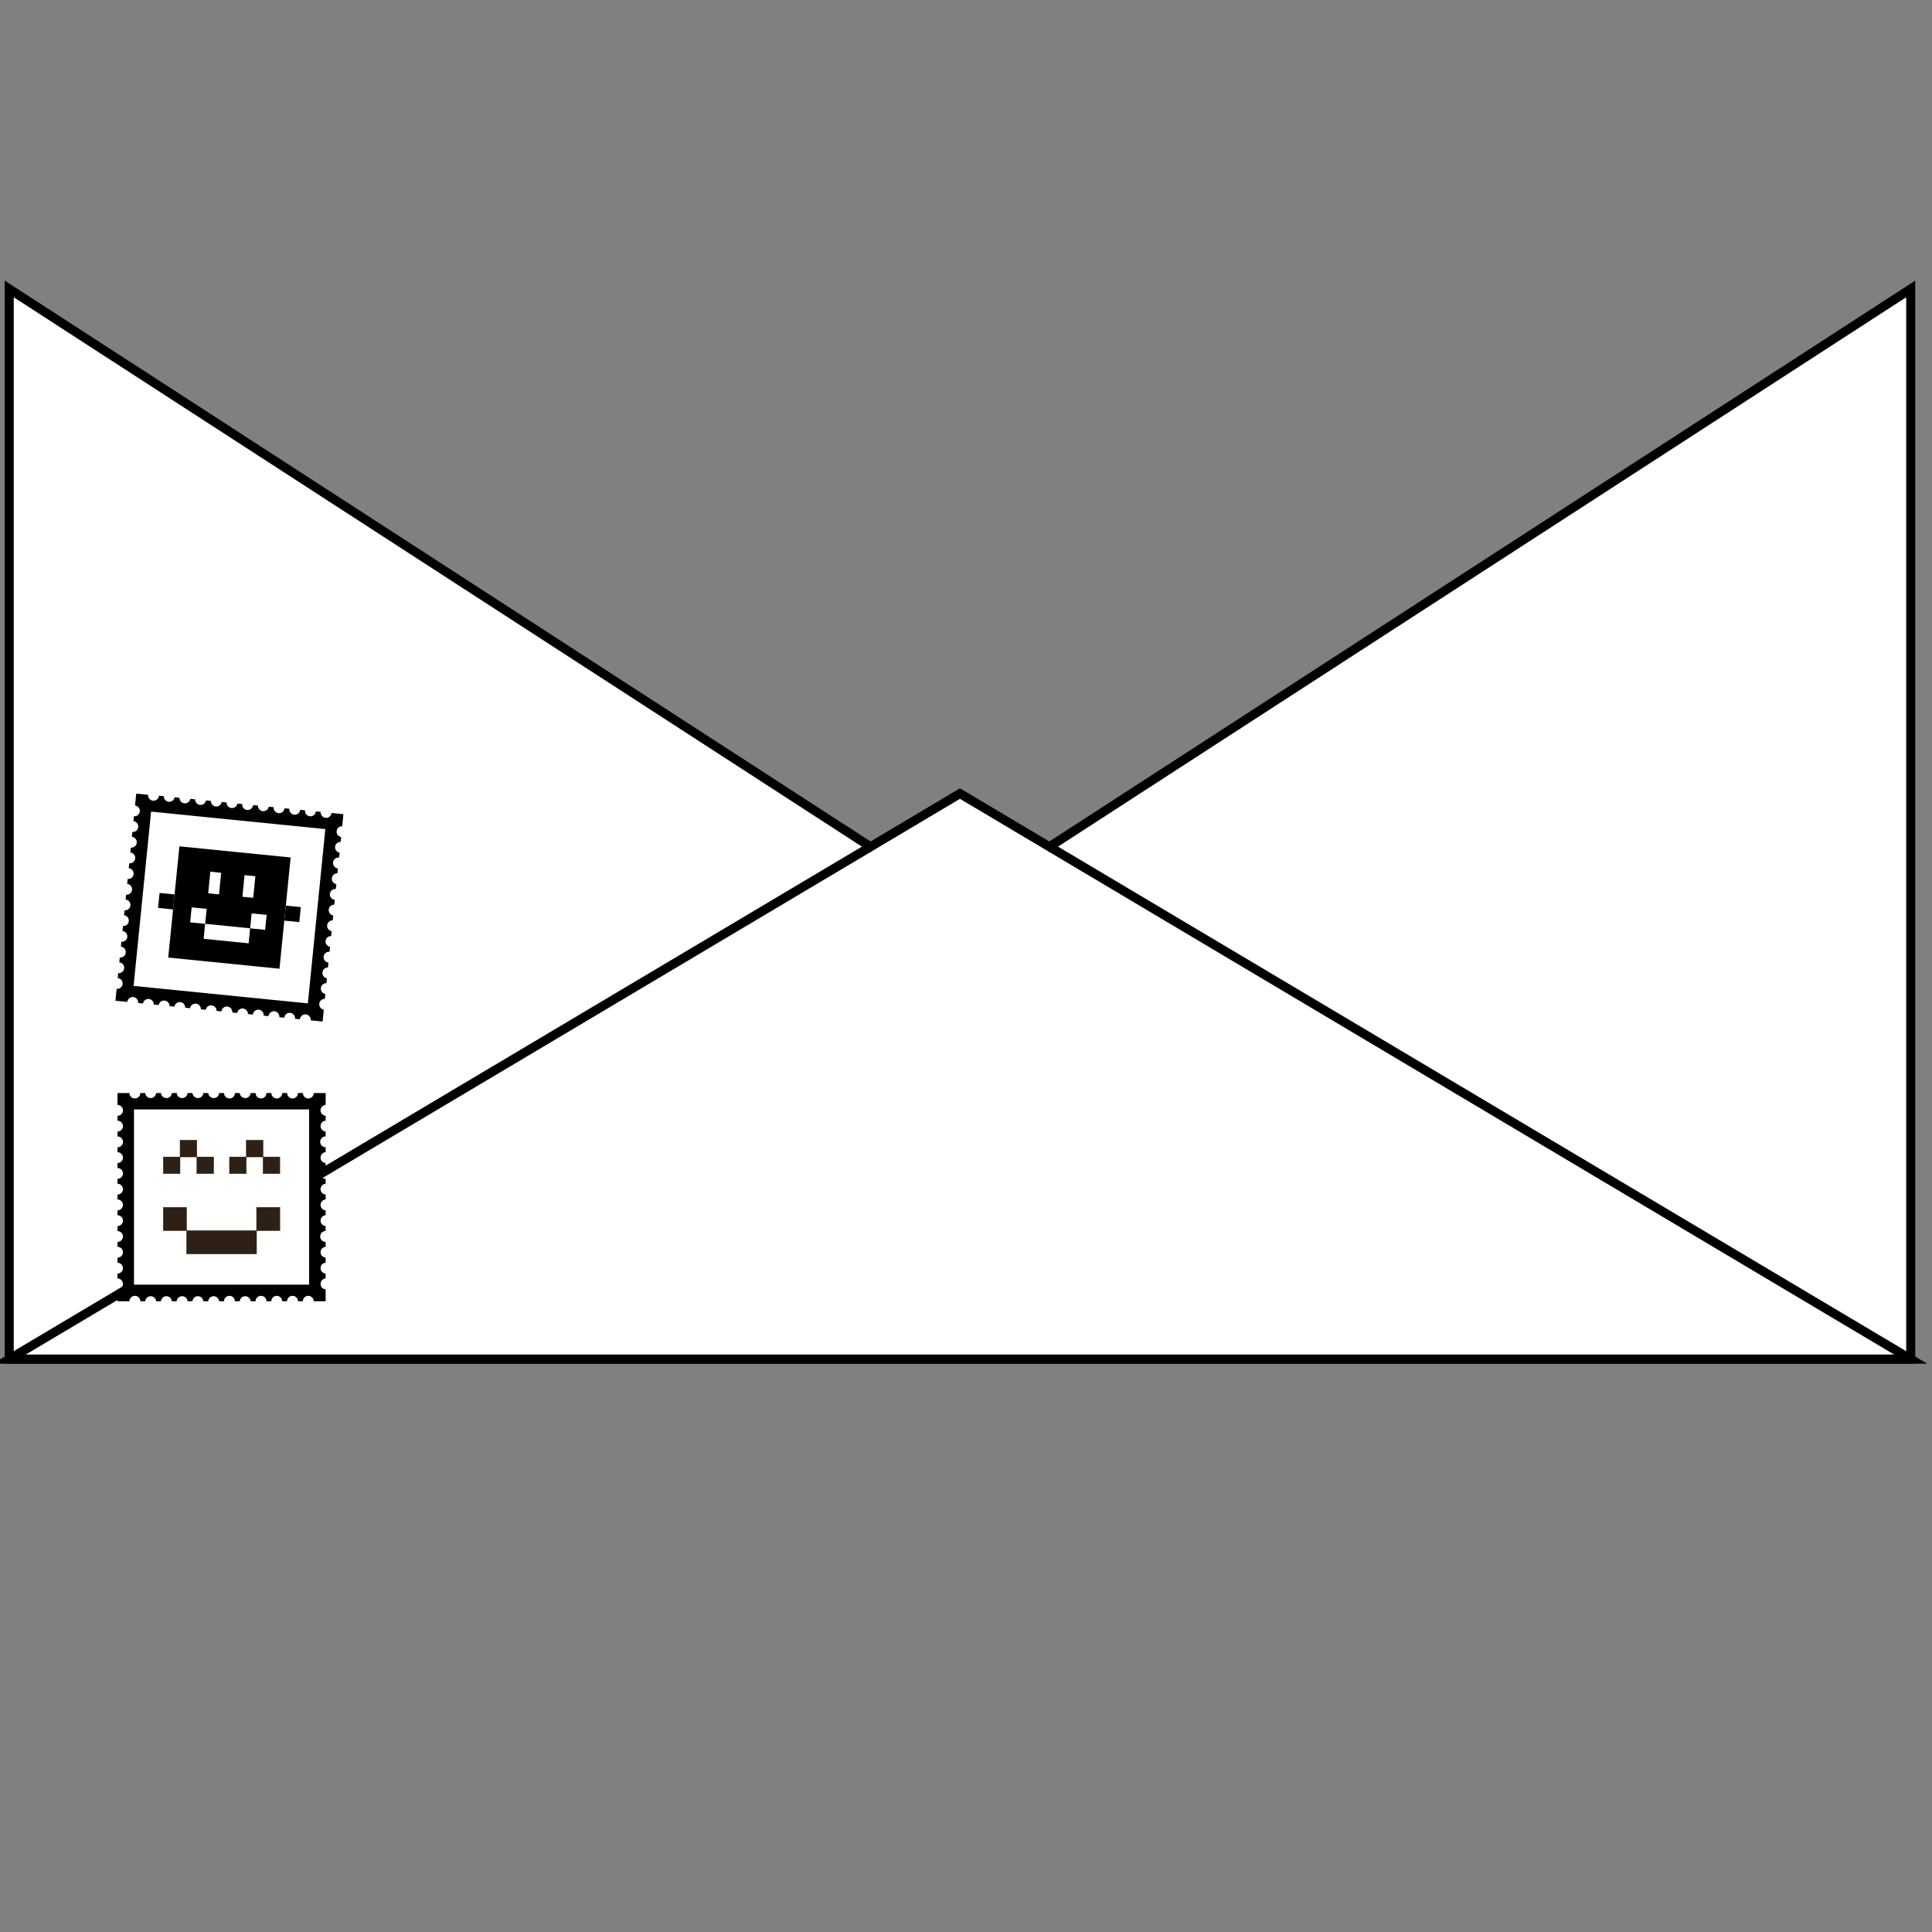 <!DOCTYPE svg PUBLIC "-//W3C//DTD SVG 1.1//EN" "http://www.w3.org/Graphics/SVG/1.1/DTD/svg11.dtd">
<svg version="1.1" xmlns="http://www.w3.org/2000/svg" xmlns:xlink="http://www.w3.org/1999/xlink" preserveAspectRatio="xMidYMid meet" viewBox="0 0 640 640" width="640" height="640"><rect x="0" y="0" width="640" height="640" fill="#808080" stroke="none"/><defs><path d="M632.95 95.71L347.64 280.51L318 262.88L288.35 280.51L3.05 95.71L3.05 450.23L632.95 450.23L632.95 450.23L632.95 95.71Z" id="a1h0vPqZeC"></path><path d="M347.64 280.51L632.95 450.23L3.05 450.23L288.36 280.51" id="a7pHkRK5P"></path><path d="M107.87 366C106.87 366.07 106.12 366.93 106.19 367.93C106.26 368.83 106.97 369.54 107.87 369.6C107.87 369.76 107.87 371.06 107.87 371.22C106.87 371.29 106.12 372.16 106.19 373.15C106.26 374.05 106.97 374.76 107.87 374.83C107.87 374.99 107.87 376.29 107.87 376.45C106.87 376.45 106.06 377.25 106.06 378.25C106.06 379.24 106.87 380.05 107.87 380.05C107.87 380.21 107.87 381.51 107.87 381.67C106.87 381.74 106.12 382.61 106.19 383.6C106.26 384.5 106.97 385.21 107.87 385.28C107.87 385.44 107.87 386.73 107.87 386.9C106.87 386.9 106.06 387.7 106.06 388.7C106.06 389.69 106.87 390.5 107.87 390.5C107.87 390.5 107.87 390.5 107.87 390.5C107.87 390.66 107.87 391.96 107.87 392.12C106.87 392.19 106.12 393.06 106.19 394.05C106.26 394.95 106.97 395.66 107.87 395.72C107.87 395.89 107.87 397.18 107.87 397.34C106.87 397.42 106.12 398.28 106.19 399.28C106.26 400.17 106.97 400.88 107.87 400.95C107.87 401.11 107.87 402.38 107.87 402.54C106.87 402.61 106.12 403.48 106.19 404.47C106.26 405.37 106.97 406.08 107.87 406.14C107.87 406.31 107.87 407.62 107.87 407.78C106.87 407.78 106.06 408.59 106.06 409.59C106.06 410.58 106.87 411.39 107.87 411.39C107.87 411.55 107.87 412.85 107.87 413.01C106.87 413.08 106.12 413.94 106.19 414.94C106.26 415.84 106.97 416.55 107.87 416.61C107.87 416.78 107.87 418.12 107.87 418.29C106.87 418.36 106.12 419.22 106.19 420.22C106.26 421.12 106.97 421.83 107.87 421.89C107.87 422.05 107.87 423.35 107.87 423.51C106.87 423.58 106.12 424.45 106.19 425.44C106.26 426.34 106.97 427.05 107.87 427.12C107.87 427.38 107.87 428.7 107.87 431.06C105.5 431.06 104.18 431.06 103.92 431.06C103.92 430.07 103.11 429.26 102.12 429.26C101.12 429.26 100.32 430.07 100.32 431.06C100.15 431.06 98.86 431.06 98.7 431.06C98.7 430.07 97.89 429.26 96.89 429.26C95.9 429.26 95.09 430.07 95.09 431.06C94.93 431.06 93.63 431.06 93.47 431.06C93.47 430.07 92.66 429.26 91.67 429.26C90.67 429.26 89.87 430.07 89.87 431.06C89.71 431.06 88.42 431.06 88.26 431.06C88.26 430.07 87.46 429.26 86.46 429.26C85.47 429.26 84.66 430.07 84.66 431.06C84.5 431.06 83.19 431.06 83.02 431.06C82.95 430.07 82.09 429.32 81.09 429.39C80.2 429.45 79.48 430.17 79.42 431.06C79.26 431.06 77.96 431.06 77.8 431.06C77.8 430.07 76.99 429.26 76 429.26C75 429.26 74.19 430.07 74.19 431.06C74.03 431.06 72.74 431.06 72.58 431.06C72.51 430.07 71.65 429.32 70.65 429.39C69.76 429.45 69.04 430.17 68.98 431.06C68.82 431.06 67.52 431.06 67.36 431.06C67.29 430.07 66.42 429.32 65.43 429.39C64.53 429.45 63.82 430.17 63.75 431.06C63.59 431.06 62.3 431.06 62.13 431.06C62.06 430.07 61.2 429.32 60.2 429.39C59.31 429.45 58.59 430.17 58.53 431.06C58.37 431.06 57.08 431.06 56.92 431.06C56.85 430.07 55.98 429.32 54.99 429.39C54.09 429.45 53.38 430.17 53.31 431.06C53.16 431.06 51.88 431.06 51.72 431.06C51.65 430.07 50.79 429.32 49.79 429.39C48.89 429.45 48.18 430.17 48.12 431.06C47.95 431.06 46.64 431.06 46.48 431.06C46.48 430.07 45.67 429.26 44.68 429.26C43.68 429.26 42.88 430.07 42.88 431.06C42.61 431.06 41.3 431.06 38.93 431.06C38.93 428.7 38.93 427.38 38.93 427.12C39.92 427.12 40.73 426.31 40.73 425.32C40.73 424.33 39.92 423.52 38.93 423.52C38.93 423.36 38.93 422.06 38.93 421.9C39.92 421.9 40.73 421.1 40.73 420.1C40.73 419.11 39.92 418.31 38.93 418.31C38.93 418.14 38.93 416.79 38.93 416.62C39.92 416.62 40.73 415.82 40.73 414.82C40.73 413.83 39.92 413.03 38.93 413.03C38.93 412.87 38.93 411.57 38.93 411.41C39.92 411.41 40.73 410.6 40.73 409.61C40.73 408.62 39.92 407.81 38.93 407.81C38.93 407.65 38.93 406.32 38.93 406.15C39.92 406.15 40.73 405.35 40.73 404.36C40.73 403.36 39.92 402.56 38.93 402.56C38.93 402.4 38.93 401.1 38.93 400.94C39.92 400.94 40.73 400.13 40.73 399.14C40.73 398.15 39.92 397.34 38.93 397.34C38.93 397.18 38.93 395.89 38.93 395.72C39.92 395.72 40.73 394.92 40.73 393.93C40.73 392.93 39.92 392.13 38.93 392.13C38.93 391.97 38.93 390.66 38.93 390.5C39.92 390.5 40.73 389.69 40.73 388.7C40.73 387.7 39.92 386.9 38.93 386.9C38.93 386.73 38.93 385.44 38.93 385.28C39.92 385.28 40.73 384.47 40.73 383.48C40.73 382.49 39.92 381.68 38.93 381.68C38.93 381.52 38.93 380.22 38.93 380.06C39.92 380.06 40.73 379.25 40.73 378.26C40.73 377.26 39.92 376.46 38.93 376.46C38.93 376.29 38.93 375 38.93 374.84C39.92 374.84 40.73 374.03 40.73 373.04C40.73 372.05 39.92 371.24 38.93 371.24C38.93 371.08 38.93 369.78 38.93 369.62C39.92 369.62 40.73 368.82 40.73 367.82C40.73 366.83 39.92 366.03 38.93 366.03C38.93 365.76 38.93 364.45 38.93 362.08C41.3 362.08 42.61 362.08 42.88 362.08C42.88 363.08 43.68 363.88 44.68 363.88C45.67 363.88 46.48 363.08 46.48 362.08C46.64 362.08 47.94 362.08 48.1 362.08C48.17 363.08 49.04 363.82 50.03 363.75C50.93 363.69 51.64 362.98 51.7 362.08C51.87 362.08 53.16 362.08 53.32 362.08C53.4 363.08 54.26 363.82 55.26 363.75C56.15 363.69 56.86 362.98 56.93 362.08C57.09 362.08 58.38 362.08 58.54 362.08C58.61 363.08 59.48 363.82 60.47 363.75C61.37 363.69 62.08 362.98 62.14 362.08C62.3 362.08 63.6 362.08 63.76 362.08C63.84 363.08 64.7 363.82 65.69 363.75C66.59 363.69 67.3 362.98 67.37 362.08C67.53 362.08 68.83 362.08 68.99 362.08C69.06 363.08 69.92 363.82 70.92 363.75C71.81 363.69 72.53 362.98 72.59 362.08C72.75 362.08 74.05 362.08 74.21 362.08C74.21 363.08 75.02 363.88 76.01 363.88C77.01 363.88 77.82 363.08 77.82 362.08C77.98 362.08 79.26 362.08 79.42 362.08C79.49 363.08 80.35 363.82 81.35 363.75C82.25 363.69 82.96 362.98 83.02 362.08C83.19 362.08 84.5 362.08 84.66 362.08C84.66 363.08 85.47 363.88 86.46 363.88C87.46 363.88 88.26 363.08 88.26 362.08C88.43 362.08 89.72 362.08 89.89 362.08C89.89 363.08 90.69 363.88 91.69 363.88C92.68 363.88 93.49 363.08 93.49 362.08C93.65 362.08 94.95 362.08 95.11 362.08C95.11 363.08 95.92 363.88 96.91 363.88C97.91 363.88 98.71 363.08 98.71 362.08C98.88 362.08 100.17 362.08 100.33 362.08C100.33 363.08 101.14 363.88 102.14 363.88C103.13 363.88 103.94 363.08 103.94 362.08C104.2 362.08 105.52 362.08 107.88 362.08C107.87 364.17 107.87 365.48 107.87 366Z" id="a13cLE6UNh"></path><path d="M102.4 367.52C102.4 367.52 102.4 367.52 102.4 367.52C102.4 402.34 102.4 421.68 102.4 425.55C102.4 425.55 102.4 425.55 102.4 425.55C67.59 425.55 48.25 425.55 44.39 425.55C44.39 425.55 44.39 425.55 44.39 425.55C44.39 390.73 44.39 371.39 44.39 367.52C44.39 367.52 44.39 367.52 44.39 367.52C79.19 367.52 98.53 367.52 102.4 367.52Z" id="a3GRbyJMJ"></path><path d="M59.64 383.25C59.64 383.25 59.64 383.25 59.64 383.25C59.64 386.58 59.64 388.43 59.64 388.8C59.64 388.8 59.64 388.8 59.64 388.8C56.31 388.8 54.45 388.8 54.08 388.8C54.08 388.8 54.08 388.8 54.08 388.8C54.08 385.47 54.08 383.62 54.08 383.25C54.08 383.25 54.08 383.25 54.08 383.25C57.42 383.25 59.27 383.25 59.64 383.25Z" id="i34zBxtbTe"></path><path d="M65.21 377.69C65.21 377.69 65.21 377.69 65.21 377.69C65.21 381.02 65.21 382.88 65.21 383.25C65.21 383.25 65.21 383.25 65.21 383.25C61.87 383.25 60.02 383.25 59.65 383.25C59.65 383.25 59.65 383.25 59.65 383.25C59.65 379.91 59.65 378.06 59.65 377.69C59.65 377.69 59.65 377.69 59.65 377.69C62.99 377.69 64.84 377.69 65.21 377.69Z" id="a2NPlaWY94"></path><path d="M70.77 383.25C70.77 383.25 70.77 383.25 70.77 383.25C70.77 386.58 70.77 388.43 70.77 388.8C70.77 388.8 70.77 388.8 70.77 388.8C67.43 388.8 65.58 388.8 65.21 388.8C65.21 388.8 65.21 388.8 65.21 388.8C65.21 385.47 65.21 383.62 65.21 383.25C65.21 383.25 65.21 383.25 65.21 383.25C68.54 383.25 70.4 383.25 70.77 383.25Z" id="dx4TXsYij"></path><path d="M81.58 383.25C81.58 383.25 81.58 383.25 81.58 383.25C81.58 386.58 81.58 388.43 81.58 388.8C81.58 388.8 81.58 388.8 81.58 388.8C78.24 388.8 76.39 388.8 76.02 388.8C76.02 388.8 76.02 388.8 76.02 388.8C76.02 385.47 76.02 383.62 76.02 383.25C76.02 383.25 76.02 383.25 76.02 383.25C79.35 383.25 81.21 383.25 81.58 383.25Z" id="h3XDOC4Gq"></path><path d="M87.14 377.69C87.14 377.69 87.14 377.69 87.14 377.69C87.14 381.02 87.14 382.88 87.14 383.25C87.14 383.25 87.14 383.25 87.14 383.25C83.81 383.25 81.96 383.25 81.59 383.25C81.59 383.25 81.59 383.25 81.59 383.25C81.59 379.91 81.59 378.06 81.59 377.69C81.59 377.69 81.59 377.69 81.59 377.69C84.92 377.69 86.77 377.69 87.14 377.69Z" id="amFl7taU3"></path><path d="M92.7 383.25C92.7 383.25 92.7 383.25 92.7 383.25C92.7 386.58 92.7 388.43 92.7 388.8C92.7 388.8 92.7 388.8 92.7 388.8C89.37 388.8 87.51 388.8 87.14 388.8C87.14 388.8 87.14 388.8 87.14 388.8C87.14 385.47 87.14 383.62 87.14 383.25C87.14 383.25 87.14 383.25 87.14 383.25C90.48 383.25 92.33 383.25 92.7 383.25Z" id="e14CLc2jTJ"></path><path d="M61.81 399.94C61.81 399.94 61.81 399.94 61.81 399.94C61.81 404.57 61.81 407.15 61.81 407.66C61.81 407.66 61.81 407.66 61.81 407.66C57.17 407.66 54.6 407.66 54.08 407.66C54.08 407.66 54.08 407.66 54.08 407.66C54.08 403.03 54.08 400.45 54.08 399.94C54.08 399.94 54.08 399.94 54.08 399.94C58.72 399.94 61.29 399.94 61.81 399.94Z" id="c1rZfWhFD3"></path><path d="M61.81 407.65L61.81 415.39L69.53 415.39L77.26 415.39L84.99 415.39L84.99 407.65L77.26 407.65L69.53 407.65L69.53 407.65L61.81 407.65Z" id="b1z78dk0ew"></path><path d="M92.71 399.94C92.71 399.94 92.71 399.94 92.71 399.94C92.71 404.57 92.71 407.15 92.71 407.66C92.71 407.66 92.71 407.66 92.71 407.66C88.08 407.66 85.5 407.66 84.99 407.66C84.99 407.66 84.99 407.66 84.99 407.66C84.99 403.03 84.99 400.45 84.99 399.94C84.99 399.94 84.99 399.94 84.99 399.94C89.62 399.94 92.2 399.94 92.71 399.94Z" id="c10boKhkMk"></path><path d="M113.37 273.68C112.37 273.65 111.54 274.44 111.51 275.44C111.49 276.33 112.12 277.11 113.01 277.27C112.99 277.43 112.87 278.72 112.86 278.88C111.86 278.85 111.03 279.64 111 280.63C110.98 281.53 111.61 282.31 112.5 282.46C112.48 282.62 112.36 283.91 112.34 284.08C111.34 283.96 110.45 284.68 110.33 285.67C110.22 286.67 110.94 287.57 111.93 287.68C111.92 287.84 111.79 289.13 111.77 289.29C110.78 289.26 109.95 290.05 109.92 291.05C109.89 291.94 110.53 292.72 111.41 292.88C111.4 293.04 111.27 294.33 111.26 294.49C110.27 294.39 109.38 295.11 109.28 296.1C109.18 297.09 109.9 297.97 110.89 298.07C110.88 298.23 110.75 299.52 110.74 299.68C109.74 299.66 108.91 300.44 108.88 301.44C108.86 302.34 109.49 303.11 110.38 303.27C110.36 303.43 110.23 304.72 110.22 304.88C109.22 304.85 108.39 305.64 108.36 306.64C108.34 307.53 108.97 308.31 109.86 308.47C109.84 308.63 109.72 309.92 109.7 310.08C108.7 310.05 107.87 310.84 107.84 311.83C107.82 312.73 108.46 313.51 109.34 313.66C109.32 313.82 109.19 315.13 109.17 315.29C108.18 315.19 107.3 315.91 107.2 316.9C107.1 317.89 107.82 318.78 108.81 318.88C108.79 319.04 108.67 320.33 108.65 320.49C107.66 320.46 106.83 321.25 106.8 322.24C106.77 323.14 107.41 323.92 108.29 324.07C108.28 324.23 108.15 325.52 108.13 325.69C107.14 325.66 106.31 326.44 106.28 327.44C106.25 328.34 106.89 329.12 107.77 329.27C107.76 329.43 107.63 330.72 107.62 330.88C106.62 330.85 105.79 331.64 105.76 332.64C105.74 333.53 106.37 334.31 107.25 334.47C107.23 334.73 107.1 336.04 106.87 338.39L102.94 338.01C102.94 338.01 102.94 338.01 102.94 338.01C103.04 337.02 102.32 336.13 101.33 336.03C100.34 335.93 99.45 336.65 99.35 337.64C99.35 337.64 99.35 337.64 99.35 337.64L97.74 337.49C97.74 337.49 97.74 337.49 97.74 337.49C97.84 336.5 97.12 335.61 96.13 335.51C95.14 335.41 94.26 336.14 94.16 337.13C94.16 337.13 94.16 337.13 94.16 337.13L92.54 336.97C92.54 336.97 92.54 336.97 92.54 336.97C92.64 335.98 91.92 335.09 90.93 334.99C89.94 334.89 89.06 335.62 88.96 336.61C88.96 336.61 88.96 336.61 88.96 336.61L87.35 336.45C87.35 336.45 87.35 336.45 87.35 336.45C87.45 335.46 86.73 334.58 85.74 334.48C84.75 334.38 83.86 335.1 83.76 336.09C83.76 336.09 83.76 336.09 83.76 336.09L82.13 335.92C82.13 335.92 82.13 335.92 82.13 335.92C82.16 334.92 81.37 334.09 80.38 334.07C79.48 334.04 78.7 334.68 78.55 335.56C78.55 335.56 78.55 335.56 78.55 335.56L76.94 335.4C76.94 335.4 76.94 335.4 76.94 335.4C77.04 334.41 76.31 333.53 75.32 333.43C74.33 333.33 73.45 334.05 73.35 335.04C73.35 335.04 73.35 335.04 73.35 335.04L71.74 334.88C71.74 334.88 71.74 334.88 71.74 334.88C71.77 333.89 70.98 333.06 69.98 333.03C69.09 333 68.31 333.64 68.15 334.52C68.15 334.52 68.15 334.52 68.15 334.52L66.54 334.33C66.54 334.33 66.54 334.33 66.54 334.33C66.57 333.33 65.78 332.5 64.79 332.47C63.89 332.45 63.11 333.08 62.96 333.97C62.96 333.97 62.96 333.97 62.96 333.97L61.35 333.81C61.35 333.81 61.35 333.81 61.35 333.81C61.37 332.81 60.59 331.98 59.59 331.95C58.69 331.93 57.92 332.57 57.76 333.45C57.76 333.45 57.76 333.45 57.76 333.45L56.15 333.29C56.15 333.29 56.15 333.29 56.15 333.29C56.18 332.29 55.39 331.46 54.39 331.44C53.5 331.41 52.72 332.05 52.56 332.93C52.56 332.93 52.56 332.93 52.56 332.93L50.95 332.77C50.95 332.77 50.95 332.77 50.95 332.77C50.98 331.77 50.19 330.94 49.2 330.92C48.3 330.89 47.52 331.53 47.37 332.41C47.37 332.41 47.37 332.41 47.37 332.41L45.76 332.25C45.76 332.25 45.76 332.25 45.76 332.25C45.86 331.26 45.13 330.38 44.14 330.28C43.15 330.18 42.27 330.9 42.17 331.89C42.17 331.89 42.17 331.89 42.17 331.89L38.24 331.5C38.48 329.15 38.62 327.84 38.64 327.57C39.63 327.67 40.52 326.95 40.62 325.96C40.71 324.97 39.99 324.09 39 323.99C39.02 323.83 39.15 322.54 39.16 322.38C40.15 322.48 41.03 321.76 41.13 320.77C41.23 319.78 40.51 318.89 39.52 318.79C39.54 318.63 39.66 317.34 39.68 317.18C40.67 317.28 41.55 316.56 41.65 315.57C41.75 314.58 41.03 313.7 40.04 313.6C40.06 313.44 40.18 312.15 40.2 311.99C41.19 312.08 42.07 311.36 42.17 310.37C42.27 309.38 41.55 308.5 40.56 308.4C40.58 308.24 40.71 306.92 40.73 306.76C41.71 306.85 42.59 306.12 42.67 305.13C42.76 304.16 42.05 303.3 41.09 303.19C41.1 303.02 41.24 301.73 41.25 301.56C42.24 301.65 43.11 300.92 43.2 299.93C43.29 298.96 42.58 298.1 41.62 297.99C41.63 297.83 41.76 296.54 41.77 296.38C42.76 296.48 43.65 295.75 43.75 294.76C43.85 293.77 43.12 292.89 42.13 292.79C42.15 292.63 42.28 291.34 42.29 291.18C43.28 291.28 44.17 290.56 44.26 289.57C44.36 288.58 43.64 287.69 42.65 287.6C42.67 287.43 42.79 286.14 42.81 285.98C43.8 286.08 44.68 285.36 44.78 284.37C44.88 283.38 44.16 282.5 43.17 282.4C43.19 282.24 43.31 280.95 43.33 280.79C44.32 280.89 45.2 280.16 45.3 279.18C45.4 278.19 44.68 277.3 43.69 277.2C43.71 277.04 43.83 275.75 43.85 275.59C44.84 275.68 45.71 274.95 45.79 273.96C45.88 272.99 45.18 272.13 44.21 272.01C44.22 271.85 44.35 270.56 44.37 270.4C45.36 270.49 46.23 269.76 46.31 268.77C46.4 267.8 45.7 266.94 44.73 266.83C44.75 266.57 44.89 265.26 45.13 262.9C47.48 263.13 48.79 263.26 49.05 263.29C48.97 264.28 49.71 265.15 50.7 265.24C51.69 265.32 52.56 264.59 52.65 263.59C52.65 263.59 52.65 263.59 52.65 263.59C52.81 263.61 54.1 263.74 54.26 263.75C54.23 264.75 55.02 265.58 56.02 265.61C56.91 265.63 57.69 265 57.84 264.11C58.01 264.13 59.3 264.25 59.46 264.27C59.43 265.27 60.22 266.1 61.21 266.13C62.11 266.15 62.89 265.51 63.04 264.63C63.2 264.65 64.49 264.77 64.65 264.79C64.63 265.79 65.41 266.62 66.41 266.64C67.3 266.67 68.08 266.03 68.24 265.15C68.4 265.17 69.69 265.29 69.85 265.31C69.82 266.31 70.61 267.14 71.61 267.16C72.5 267.19 73.28 266.55 73.43 265.67C73.6 265.69 74.89 265.81 75.05 265.83C75.02 266.82 75.81 267.65 76.8 267.68C77.7 267.71 78.48 267.07 78.63 266.19C78.79 266.2 80.08 266.33 80.24 266.35C80.14 267.34 80.86 268.22 81.85 268.32C82.84 268.42 83.73 267.7 83.83 266.71C83.83 266.71 83.83 266.71 83.83 266.71C83.99 266.72 85.28 266.85 85.44 266.86C85.41 267.86 86.2 268.69 87.2 268.72C88.09 268.74 88.87 268.11 89.02 267.23C89.19 267.24 90.49 267.38 90.65 267.39C90.55 268.38 91.28 269.27 92.27 269.37C93.26 269.47 94.14 268.74 94.24 267.75C94.24 267.75 94.24 267.75 94.24 267.75C94.4 267.77 95.69 267.9 95.85 267.91C95.75 268.9 96.47 269.78 97.46 269.88C98.45 269.98 99.34 269.26 99.44 268.27C99.44 268.27 99.44 268.27 99.44 268.27C99.6 268.29 100.89 268.41 101.05 268.43C100.95 269.42 101.67 270.3 102.66 270.4C103.65 270.5 104.53 269.78 104.63 268.79C104.63 268.79 104.63 268.79 104.63 268.79C104.79 268.81 106.08 268.93 106.24 268.95C106.14 269.94 106.87 270.82 107.86 270.92C108.85 271.02 109.73 270.3 109.83 269.31C109.83 269.31 109.83 269.31 109.83 269.31C110.09 269.34 111.4 269.47 113.76 269.7C113.55 271.82 113.42 273.15 113.37 273.68Z" id="g5uo5lkI1R"></path><path d="M107.77 274.65C107.77 274.65 107.77 274.65 107.77 274.65C104.29 309.3 102.36 328.54 101.98 332.39C101.98 332.39 101.98 332.39 101.98 332.39C67.34 328.92 48.1 326.99 44.25 326.6C44.25 326.6 44.25 326.6 44.25 326.6C47.73 291.95 49.66 272.71 50.05 268.86C50.05 268.86 50.05 268.86 50.05 268.86C84.68 272.33 103.92 274.26 107.77 274.65Z" id="hAipsF5IM"></path><path d="M96.28 284.05C96.28 284.05 96.28 284.05 96.28 284.05C94.06 306.16 92.83 318.45 92.58 320.9C92.58 320.9 92.58 320.9 92.58 320.9C70.47 318.68 58.19 317.45 55.73 317.2C55.73 317.2 55.73 317.2 55.73 317.2C57.95 295.1 59.18 282.81 59.43 280.36C59.43 280.36 59.43 280.36 59.43 280.36C81.54 282.57 93.82 283.81 96.28 284.05Z" id="b3Iig3pfq"></path><path d="M69.32 292.35L68.97 295.92L72.55 296.28L72.91 292.7L73.26 289.12L69.68 288.76L69.68 288.76L69.32 292.35Z" id="c41hjNucT"></path><path d="M80.65 293.48L80.3 297.06L83.87 297.41L84.24 293.84L84.59 290.26L81.01 289.9L81.01 289.9L80.65 293.48Z" id="d4jjtXRKx"></path><path d="M57.83 296.29C57.83 296.29 57.83 296.29 57.83 296.29C57.53 299.27 57.36 300.93 57.33 301.26C57.33 301.26 57.33 301.26 57.33 301.26C54.35 300.96 52.69 300.8 52.36 300.76C52.36 300.76 52.36 300.76 52.36 300.76C52.66 297.78 52.83 296.13 52.86 295.8C52.86 295.8 52.86 295.8 52.86 295.8C55.84 296.09 57.5 296.26 57.83 296.29Z" id="b3jtmMALuV"></path><path d="M99.65 300.49C99.65 300.49 99.65 300.49 99.65 300.49C99.35 303.48 99.19 305.13 99.15 305.46C99.15 305.46 99.15 305.46 99.15 305.46C96.17 305.16 94.52 305 94.19 304.96C94.19 304.96 94.19 304.96 94.19 304.96C94.49 301.98 94.65 300.33 94.68 300C94.68 300 94.68 300 94.68 300C97.67 300.3 99.32 300.46 99.65 300.49Z" id="e3utX5Wbds"></path><path d="M63.49 300.57C63.49 300.57 63.49 300.57 63.49 300.57C66.47 300.87 68.13 301.04 68.46 301.07C68.46 301.07 68.46 301.07 68.46 301.07C68.16 304.05 68 305.71 67.96 306.04C67.96 306.04 67.96 306.04 67.96 306.04C64.98 305.74 63.33 305.57 62.99 305.54C62.99 305.54 62.99 305.54 62.99 305.54C63.29 302.56 63.46 300.9 63.49 300.57Z" id="a6271NFe7J"></path><path d="M67.95 306.02L67.45 310.99L72.42 311.48L77.39 311.99L82.36 312.49L82.86 307.52L77.89 307.02L72.92 306.52L72.92 306.52L67.95 306.02Z" id="c14elVZDy8"></path><path d="M83.36 302.57C83.36 302.57 83.36 302.57 83.36 302.57C86.35 302.86 88 303.03 88.33 303.06C88.33 303.06 88.33 303.06 88.33 303.06C88.03 306.04 87.87 307.7 87.83 308.03C87.83 308.03 87.83 308.03 87.83 308.03C84.85 307.73 83.2 307.57 82.87 307.53C82.87 307.53 82.87 307.53 82.87 307.53C83.16 304.55 83.33 302.9 83.36 302.57Z" id="aHzmeOYol"></path></defs><g><g><g><use xlink:href="#a1h0vPqZeC" opacity="1" fill="#ffffff" fill-opacity="1"></use><g><use xlink:href="#a1h0vPqZeC" opacity="1" fill-opacity="0" stroke="#000000" stroke-width="3" stroke-opacity="1"></use></g></g><g><use xlink:href="#a7pHkRK5P" opacity="1" fill="#000000" fill-opacity="0"></use><g><use xlink:href="#a7pHkRK5P" opacity="1" fill-opacity="0" stroke="#000000" stroke-width="3" stroke-opacity="1"></use></g></g><g><use xlink:href="#a13cLE6UNh" opacity="1" fill="#000000" fill-opacity="1"></use><g><use xlink:href="#a13cLE6UNh" opacity="1" fill-opacity="0" stroke="#000000" stroke-width="1" stroke-opacity="0"></use></g></g><g><use xlink:href="#a3GRbyJMJ" opacity="1" fill="#ffffff" fill-opacity="1"></use><g><use xlink:href="#a3GRbyJMJ" opacity="1" fill-opacity="0" stroke="#000000" stroke-width="1" stroke-opacity="0"></use></g></g><g><use xlink:href="#i34zBxtbTe" opacity="1" fill="#2e2014" fill-opacity="1"></use><g><use xlink:href="#i34zBxtbTe" opacity="1" fill-opacity="0" stroke="#2e2014" stroke-width="0.12" stroke-opacity="1"></use></g></g><g><use xlink:href="#a2NPlaWY94" opacity="1" fill="#2e2014" fill-opacity="1"></use><g><use xlink:href="#a2NPlaWY94" opacity="1" fill-opacity="0" stroke="#2e2014" stroke-width="0.12" stroke-opacity="1"></use></g></g><g><use xlink:href="#dx4TXsYij" opacity="1" fill="#2e2014" fill-opacity="1"></use><g><use xlink:href="#dx4TXsYij" opacity="1" fill-opacity="0" stroke="#2e2014" stroke-width="0.12" stroke-opacity="1"></use></g></g><g><use xlink:href="#h3XDOC4Gq" opacity="1" fill="#2e2014" fill-opacity="1"></use><g><use xlink:href="#h3XDOC4Gq" opacity="1" fill-opacity="0" stroke="#2e2014" stroke-width="0.12" stroke-opacity="1"></use></g></g><g><use xlink:href="#amFl7taU3" opacity="1" fill="#2e2014" fill-opacity="1"></use><g><use xlink:href="#amFl7taU3" opacity="1" fill-opacity="0" stroke="#2e2014" stroke-width="0.12" stroke-opacity="1"></use></g></g><g><use xlink:href="#e14CLc2jTJ" opacity="1" fill="#2e2014" fill-opacity="1"></use><g><use xlink:href="#e14CLc2jTJ" opacity="1" fill-opacity="0" stroke="#2e2014" stroke-width="0.12" stroke-opacity="1"></use></g></g><g><use xlink:href="#c1rZfWhFD3" opacity="1" fill="#2e2014" fill-opacity="1"></use><g><use xlink:href="#c1rZfWhFD3" opacity="1" fill-opacity="0" stroke="#2e2014" stroke-width="0.12" stroke-opacity="1"></use></g></g><g><use xlink:href="#b1z78dk0ew" opacity="1" fill="#2e2014" fill-opacity="1"></use><g><use xlink:href="#b1z78dk0ew" opacity="1" fill-opacity="0" stroke="#2e2014" stroke-width="0.12" stroke-opacity="1"></use></g></g><g><use xlink:href="#c10boKhkMk" opacity="1" fill="#2e2014" fill-opacity="1"></use><g><use xlink:href="#c10boKhkMk" opacity="1" fill-opacity="0" stroke="#2e2014" stroke-width="0.12" stroke-opacity="1"></use></g></g><g><use xlink:href="#g5uo5lkI1R" opacity="1" fill="#000000" fill-opacity="1"></use><g><use xlink:href="#g5uo5lkI1R" opacity="1" fill-opacity="0" stroke="#000000" stroke-width="1" stroke-opacity="0"></use></g></g><g><use xlink:href="#hAipsF5IM" opacity="1" fill="#ffffff" fill-opacity="1"></use><g><use xlink:href="#hAipsF5IM" opacity="1" fill-opacity="0" stroke="#000000" stroke-width="1" stroke-opacity="0"></use></g></g><g><use xlink:href="#b3Iig3pfq" opacity="1" fill="#000000" fill-opacity="1"></use><g><use xlink:href="#b3Iig3pfq" opacity="1" fill-opacity="0" stroke="#000000" stroke-width="1" stroke-opacity="0"></use></g></g><g><use xlink:href="#c41hjNucT" opacity="1" fill="#ffffff" fill-opacity="1"></use><g><use xlink:href="#c41hjNucT" opacity="1" fill-opacity="0" stroke="#000000" stroke-width="1" stroke-opacity="0"></use></g></g><g><use xlink:href="#d4jjtXRKx" opacity="1" fill="#ffffff" fill-opacity="1"></use><g><use xlink:href="#d4jjtXRKx" opacity="1" fill-opacity="0" stroke="#000000" stroke-width="1" stroke-opacity="0"></use></g></g><g><use xlink:href="#b3jtmMALuV" opacity="1" fill="#000000" fill-opacity="1"></use><g><use xlink:href="#b3jtmMALuV" opacity="1" fill-opacity="0" stroke="#000000" stroke-width="1" stroke-opacity="0"></use></g></g><g><use xlink:href="#e3utX5Wbds" opacity="1" fill="#000000" fill-opacity="1"></use><g><use xlink:href="#e3utX5Wbds" opacity="1" fill-opacity="0" stroke="#000000" stroke-width="1" stroke-opacity="0"></use></g></g><g><use xlink:href="#a6271NFe7J" opacity="1" fill="#ffffff" fill-opacity="1"></use><g><use xlink:href="#a6271NFe7J" opacity="1" fill-opacity="0" stroke="#000000" stroke-width="1" stroke-opacity="0"></use></g></g><g><use xlink:href="#c14elVZDy8" opacity="1" fill="#ffffff" fill-opacity="1"></use><g><use xlink:href="#c14elVZDy8" opacity="1" fill-opacity="0" stroke="#000000" stroke-width="1" stroke-opacity="0"></use></g></g><g><use xlink:href="#aHzmeOYol" opacity="1" fill="#ffffff" fill-opacity="1"></use><g><use xlink:href="#aHzmeOYol" opacity="1" fill-opacity="0" stroke="#000000" stroke-width="1" stroke-opacity="0"></use></g></g></g></g></svg>